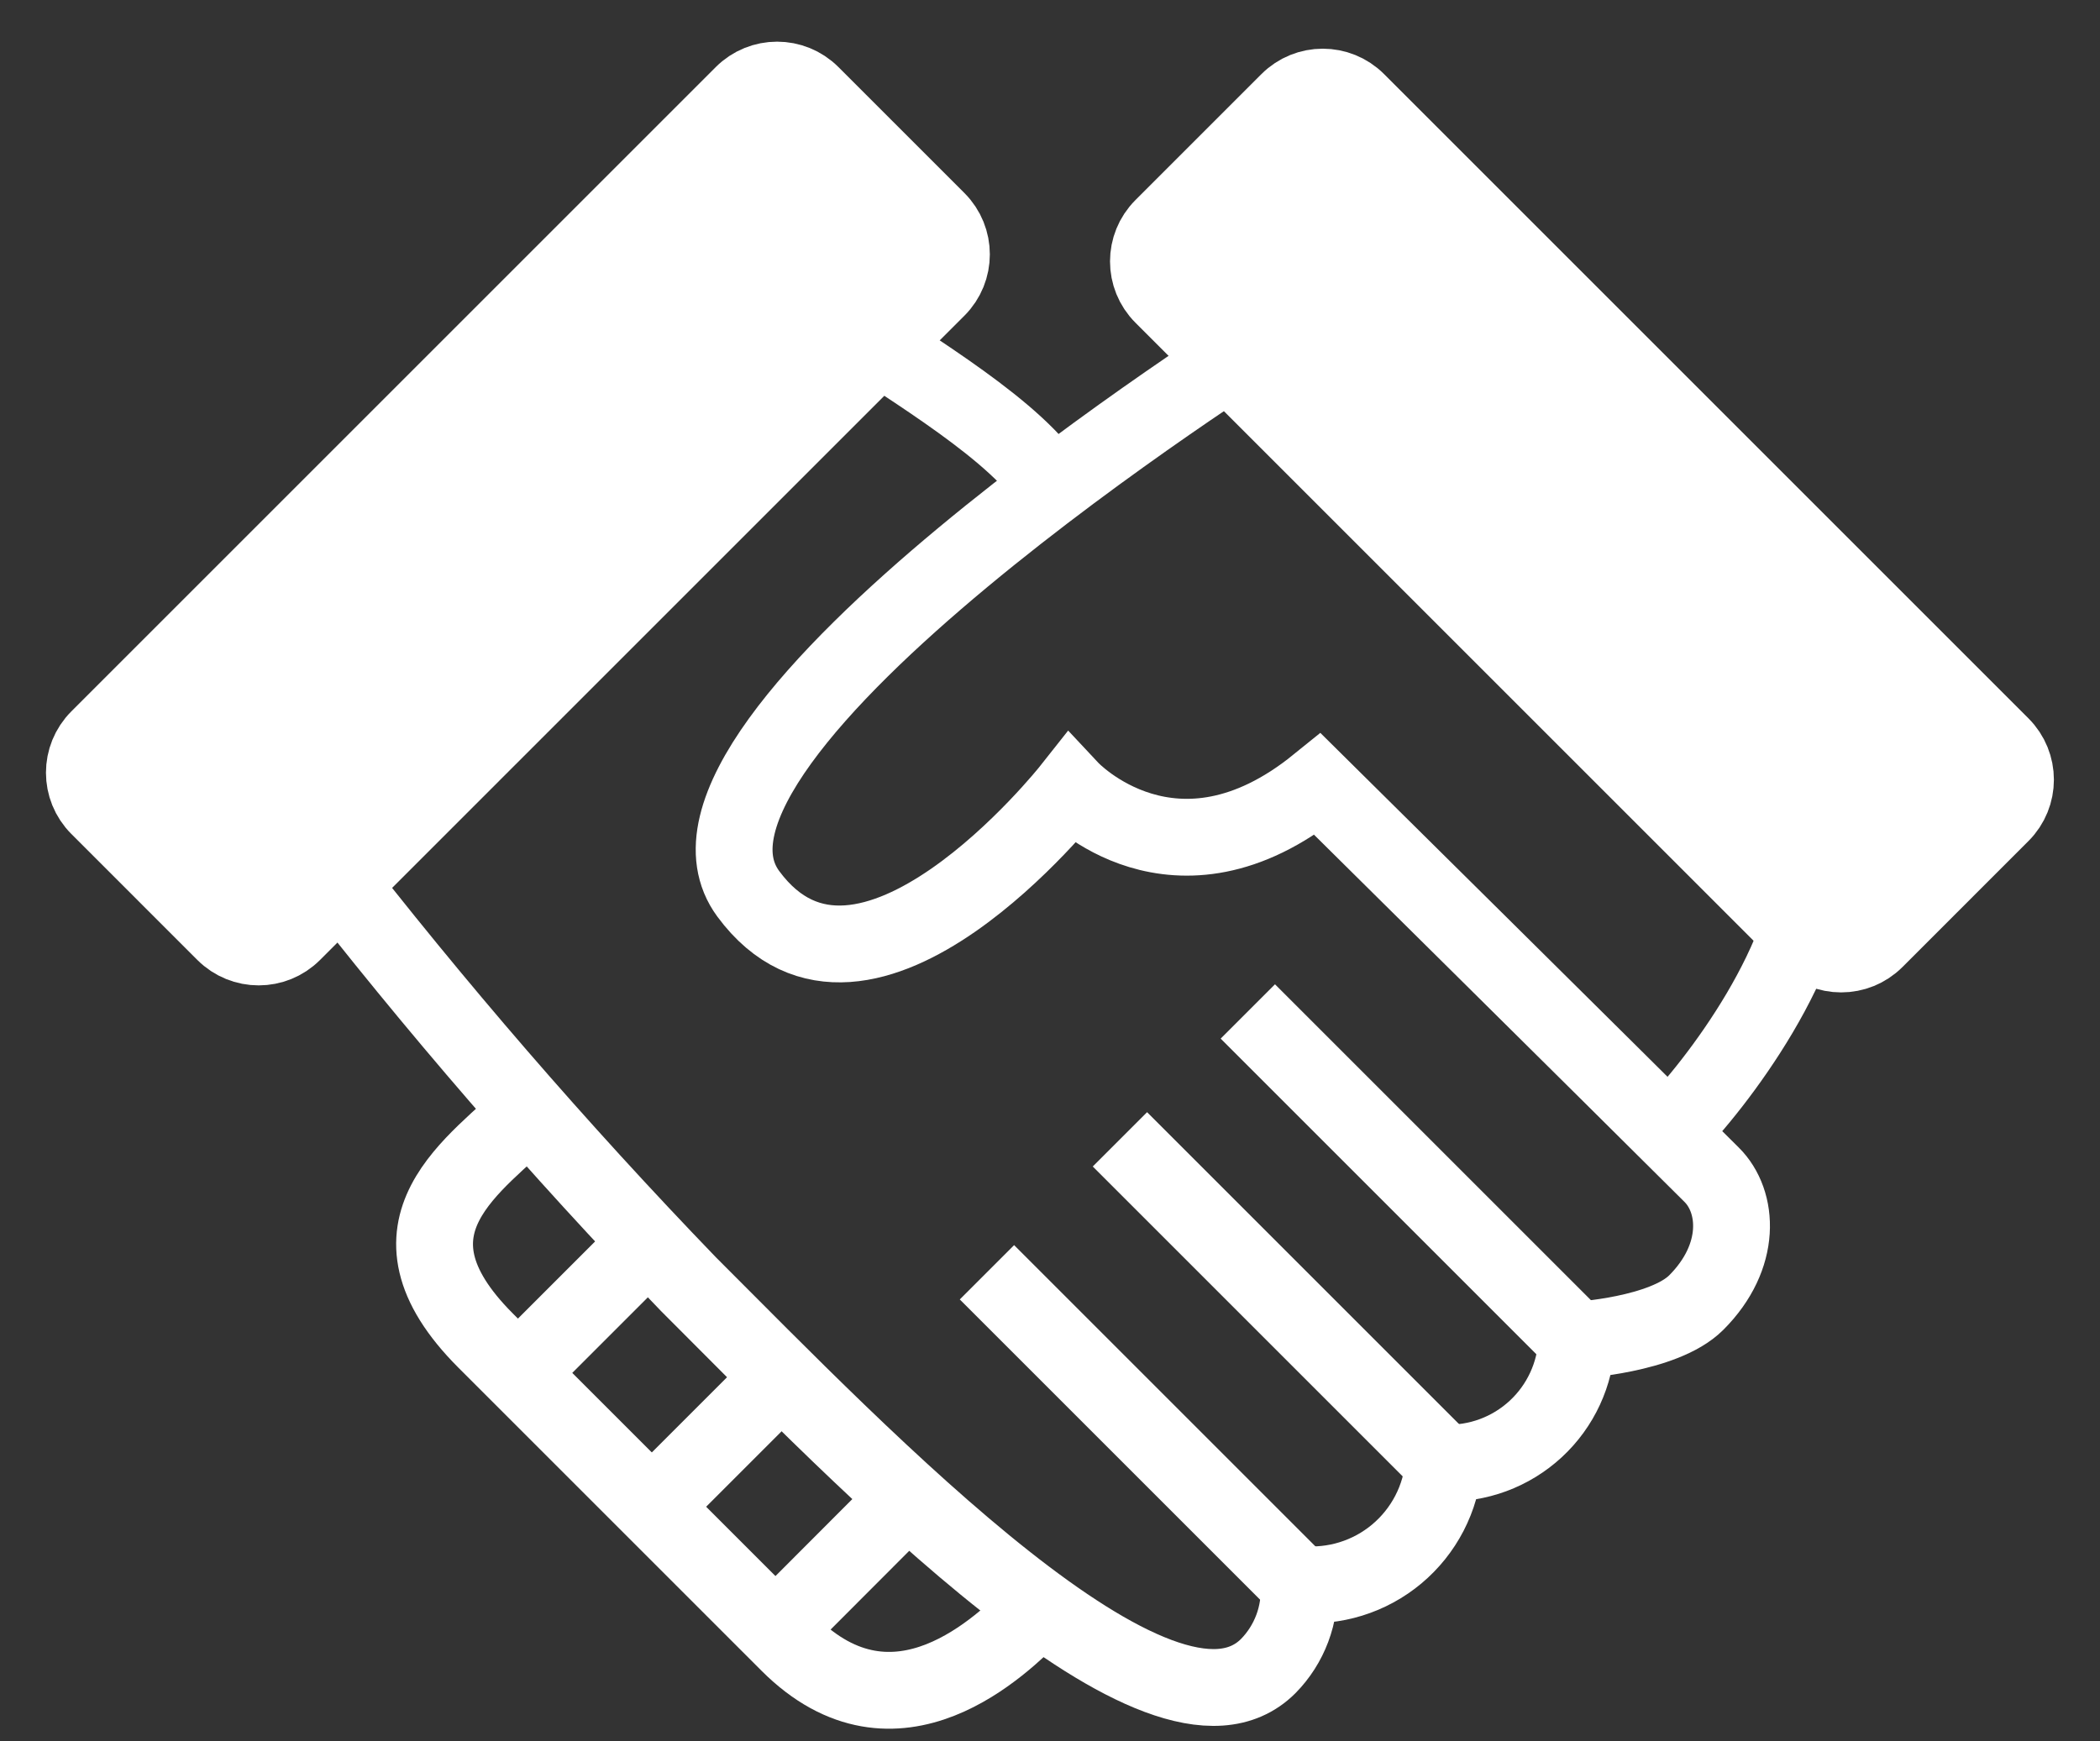 <svg width="164" height="136" viewBox="0 0 164 136" fill="none" xmlns="http://www.w3.org/2000/svg">
<rect x="0" y="0" width="164" height="136" fill="#333333" stroke="none"/>
<path d="M24.967 67.01C33.96 78.621 43.574 89.736 53.768 100.308C67.624 114.164 90.79 138.389 99.044 130.135C99.868 129.296 100.506 128.294 100.92 127.193C101.333 126.092 101.511 124.917 101.443 123.744C102.809 123.876 104.189 123.735 105.5 123.329C106.812 122.923 108.03 122.26 109.083 121.379C110.136 120.497 111.003 119.415 111.634 118.196C112.265 116.976 112.647 115.643 112.758 114.275C115.406 114.373 117.984 113.419 119.93 111.621C121.876 109.823 123.031 107.327 123.142 104.68C123.142 104.68 129.928 104.285 132.469 101.745C136.067 98.146 135.783 93.854 133.668 91.755C125.935 84.054 102.91 61.266 102.91 61.266C91.722 70.324 83.61 61.66 83.61 61.66C83.61 61.66 67.481 82.065 58.439 69.819C49.396 57.573 98.728 26.452 98.728 26.452" stroke="white" stroke-width="6" stroke-miterlimit="10"/>
<path d="M101.443 123.744L77.076 99.377" stroke="white" stroke-width="6" stroke-miterlimit="10"/>
<path d="M112.758 114.291L87.461 88.993" stroke="white" stroke-width="6" stroke-miterlimit="10"/>
<path d="M123.142 104.696L97.45 79.004" stroke="white" stroke-width="6" stroke-miterlimit="10"/>
<path d="M130.338 88.457C134.078 84.716 141.748 74.601 141.622 66.473" stroke="white" stroke-width="6" stroke-miterlimit="10"/>
<path d="M41.537 86.642C37.229 90.95 29.007 95.779 37.923 104.711L61.595 128.383C69.991 136.779 78.339 128.383 80.817 125.937" stroke="white" stroke-width="6" stroke-miterlimit="10"/>
<path d="M40.448 107.237L50.58 97.105" stroke="white" stroke-width="6" stroke-miterlimit="10"/>
<path d="M50.911 117.684L61.027 107.568" stroke="white" stroke-width="6" stroke-miterlimit="10"/>
<path d="M60.569 127.342L70.685 117.21" stroke="white" stroke-width="6" stroke-miterlimit="10"/>
<path d="M65.619 24.969C69.533 27.857 78.418 32.859 81.7 37.404" stroke="white" stroke-width="6" stroke-miterlimit="10"/>
<path d="M100.634 7.908L90.792 17.75C89.319 19.223 89.319 21.611 90.792 23.084L141.119 73.412C142.592 74.884 144.98 74.884 146.453 73.412L156.295 63.569C157.768 62.096 157.768 59.708 156.295 58.235L105.968 7.908C104.495 6.435 102.107 6.435 100.634 7.908Z" fill="white" stroke="white" stroke-width="6" stroke-miterlimit="10"/>
<path d="M73.197 17.201L63.355 7.359C61.882 5.886 59.494 5.886 58.021 7.359L7.694 57.686C6.221 59.159 6.221 61.547 7.694 63.02L17.536 72.863C19.009 74.336 21.397 74.336 22.87 72.863L73.197 22.535C74.67 21.062 74.67 18.674 73.197 17.201Z" fill="white" stroke="white" stroke-width="6" stroke-miterlimit="10"/>
</svg>
